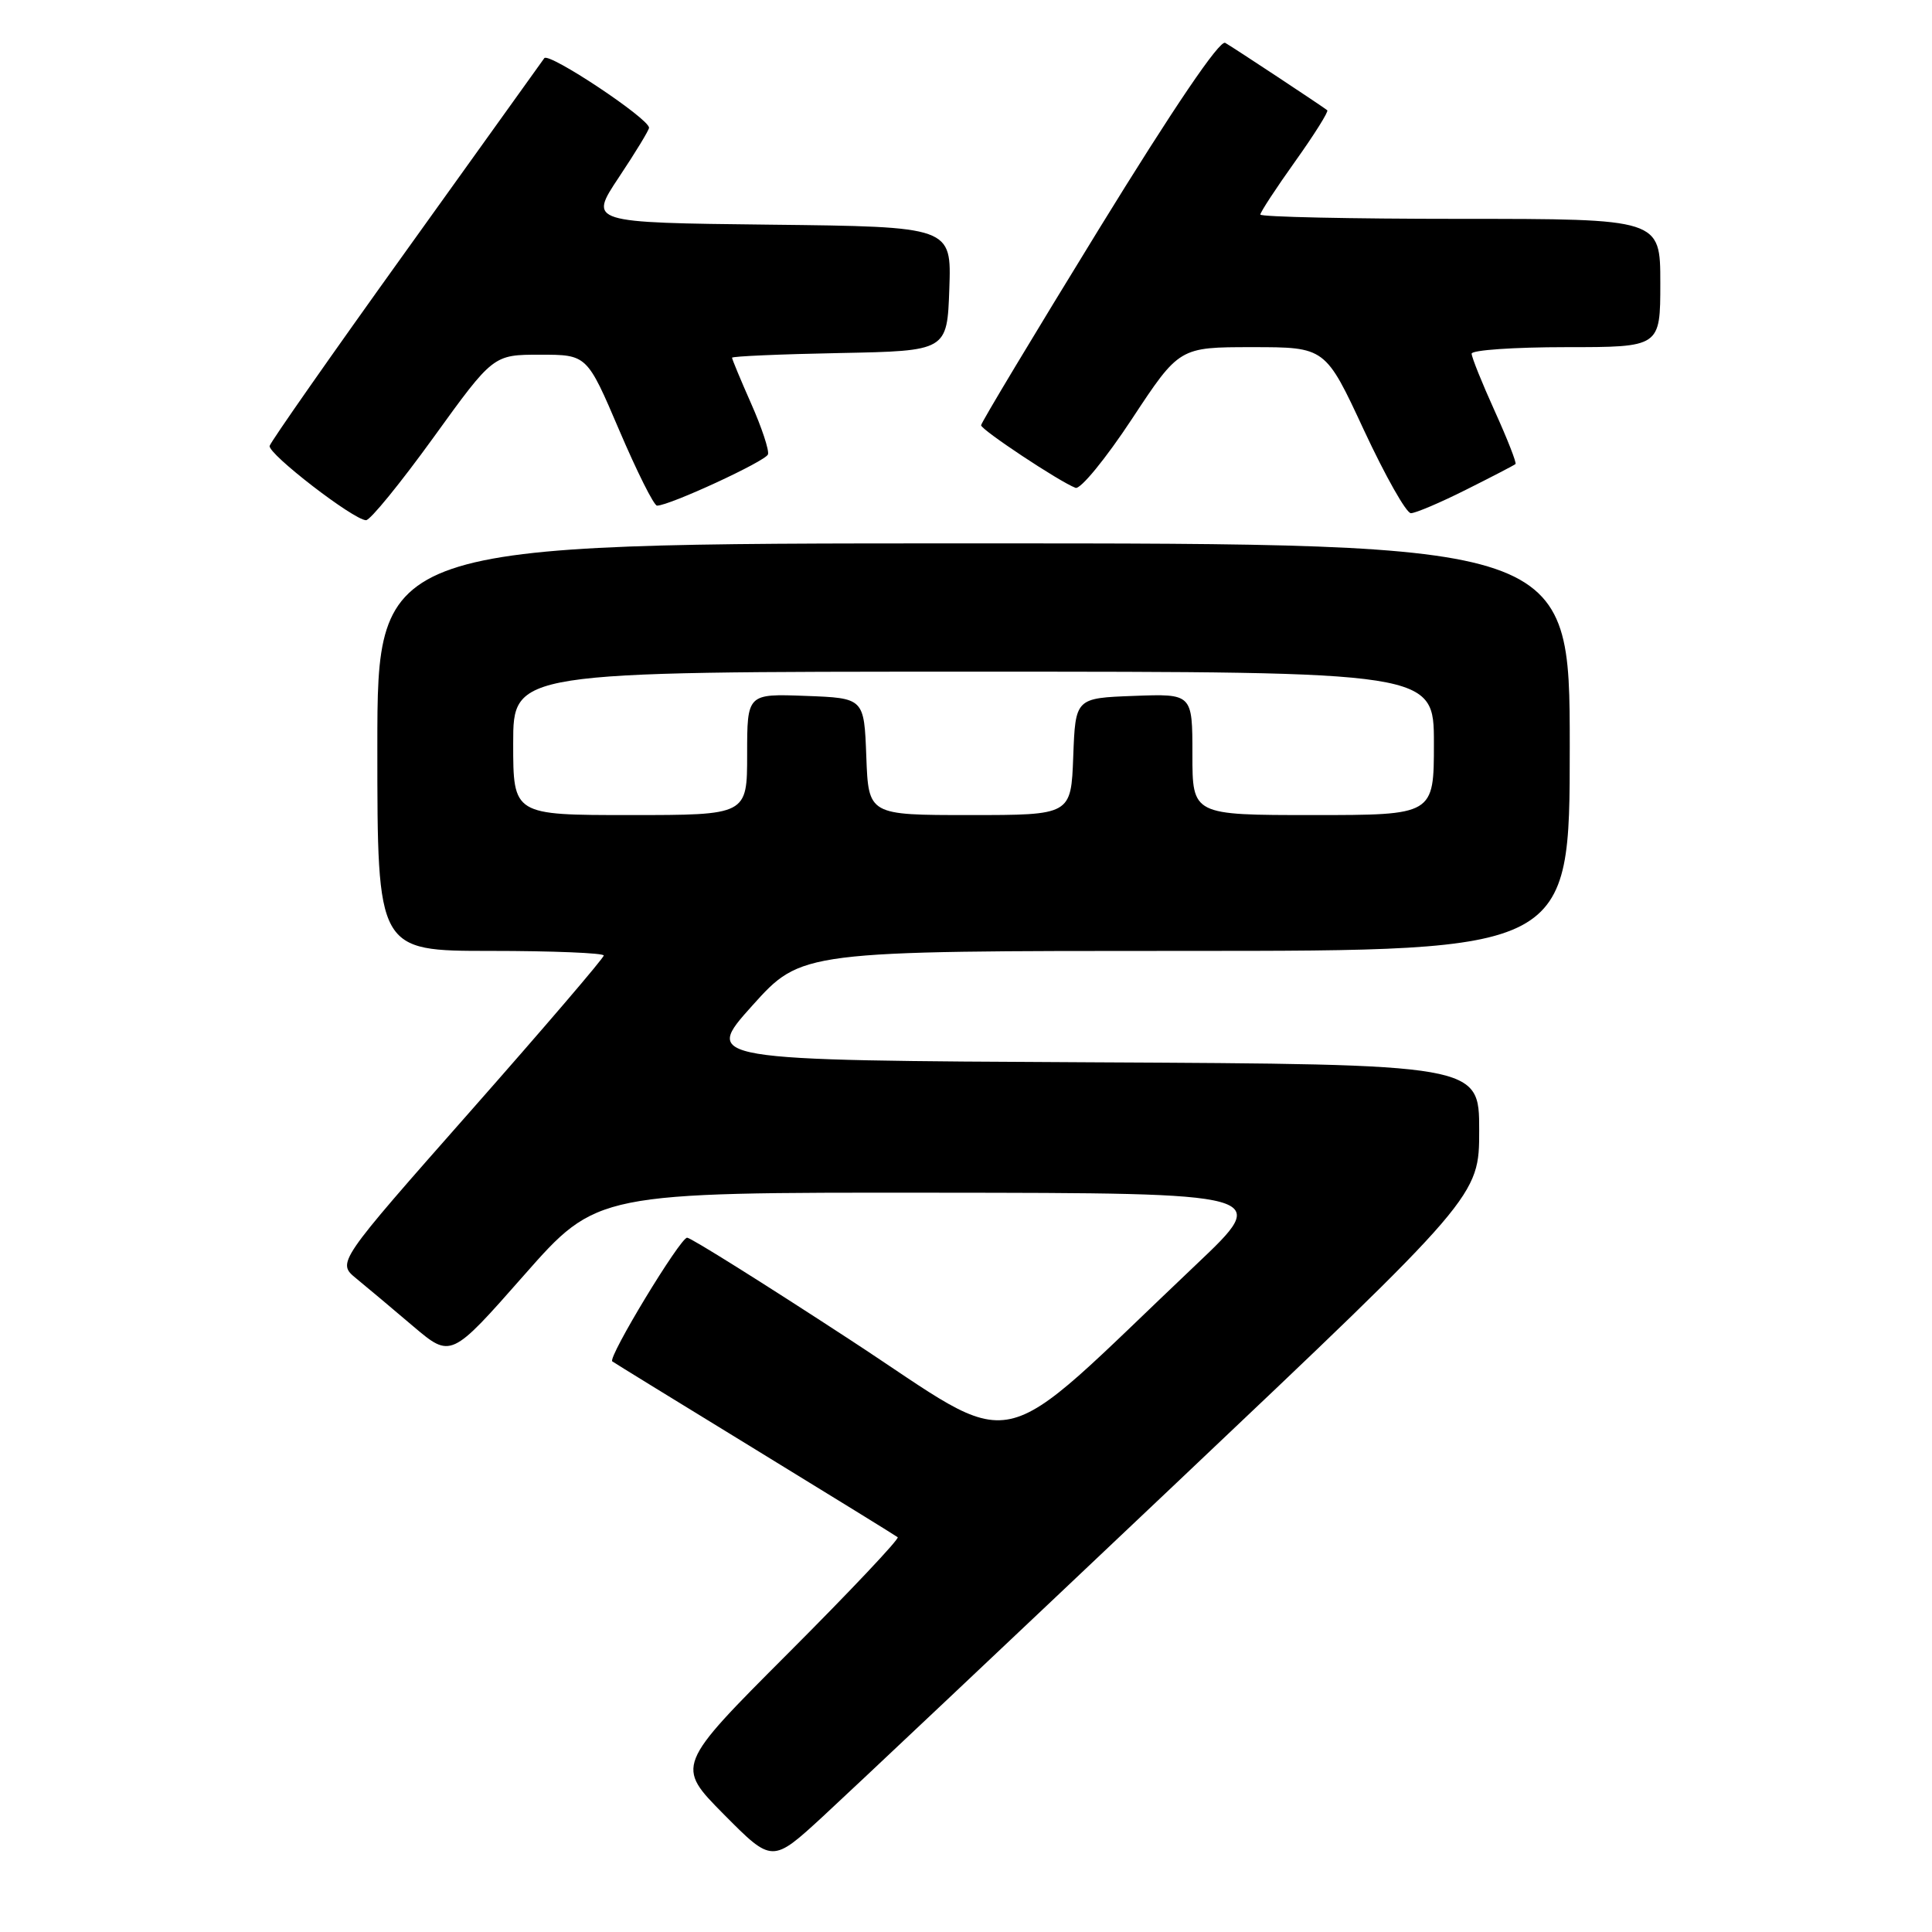 <?xml version="1.0" encoding="UTF-8" standalone="no"?>
<!DOCTYPE svg PUBLIC "-//W3C//DTD SVG 1.1//EN" "http://www.w3.org/Graphics/SVG/1.1/DTD/svg11.dtd" >
<svg xmlns="http://www.w3.org/2000/svg" xmlns:xlink="http://www.w3.org/1999/xlink" version="1.1" viewBox="0 0 256 256">
 <g >
 <path fill="currentColor"
d=" M 155.88 196.50 C 196.00 158.51 196.00 158.51 196.00 149.76 C 196.00 141.02 196.00 141.02 144.58 140.76 C 93.17 140.50 93.17 140.50 99.68 133.25 C 106.20 126.00 106.20 126.00 157.10 126.00 C 208.00 126.00 208.00 126.00 208.00 99.00 C 208.00 72.00 208.00 72.00 129.00 72.00 C 50.00 72.00 50.00 72.00 50.00 99.00 C 50.00 126.00 50.00 126.00 65.00 126.00 C 73.25 126.00 80.00 126.28 80.00 126.61 C 80.00 126.95 72.04 136.24 62.32 147.26 C 44.64 167.30 44.64 167.30 47.20 169.40 C 48.61 170.55 52.01 173.41 54.75 175.74 C 59.75 179.97 59.75 179.97 69.42 168.99 C 79.10 158.00 79.10 158.00 123.80 158.04 C 168.50 158.08 168.50 158.08 158.50 167.56 C 130.91 193.70 135.79 192.65 112.58 177.49 C 101.22 170.07 91.53 164.00 91.05 164.00 C 90.13 164.00 80.50 179.89 81.13 180.39 C 81.33 180.55 89.83 185.77 100.00 192.00 C 110.17 198.23 118.70 203.49 118.95 203.69 C 119.20 203.90 112.69 210.80 104.47 219.03 C 89.54 233.98 89.54 233.98 95.93 240.43 C 102.32 246.87 102.32 246.87 109.04 240.69 C 112.74 237.28 133.81 217.40 155.88 196.50 Z  M 57.43 57.98 C 65.36 47.00 65.36 47.00 71.57 47.00 C 77.78 47.00 77.78 47.00 82.05 57.00 C 84.40 62.50 86.65 67.00 87.06 67.00 C 88.71 67.00 101.46 61.11 101.76 60.21 C 101.94 59.68 100.94 56.66 99.54 53.50 C 98.14 50.34 97.00 47.59 97.00 47.40 C 97.00 47.21 103.41 46.93 111.25 46.78 C 125.50 46.50 125.50 46.50 125.79 38.27 C 126.08 30.04 126.08 30.04 102.05 29.77 C 78.01 29.50 78.01 29.50 82.00 23.50 C 84.20 20.20 86.00 17.24 86.00 16.93 C 86.00 15.71 72.69 6.87 72.12 7.71 C 71.78 8.20 63.50 19.74 53.73 33.36 C 43.96 46.97 35.86 58.55 35.73 59.08 C 35.48 60.13 46.85 68.90 48.50 68.93 C 49.05 68.95 53.07 64.01 57.43 57.98 Z  M 194.28 64.88 C 197.70 63.17 200.64 61.64 200.81 61.49 C 200.98 61.34 199.74 58.18 198.06 54.47 C 196.38 50.76 195.00 47.34 195.00 46.86 C 195.00 46.39 200.62 46.00 207.50 46.00 C 220.00 46.00 220.00 46.00 220.00 37.50 C 220.00 29.00 220.00 29.00 193.50 29.00 C 178.93 29.00 167.00 28.74 167.00 28.43 C 167.00 28.12 169.08 24.94 171.62 21.38 C 174.16 17.82 176.07 14.77 175.87 14.61 C 175.24 14.10 163.56 6.38 162.35 5.68 C 161.62 5.25 155.51 14.27 145.60 30.38 C 137.02 44.34 130.00 56.02 130.00 56.35 C 130.00 56.95 140.36 63.82 142.51 64.64 C 143.15 64.89 146.51 60.79 149.97 55.54 C 156.26 46.00 156.26 46.00 165.94 46.00 C 175.62 46.00 175.62 46.00 180.73 57.00 C 183.55 63.05 186.34 68.00 186.95 68.00 C 187.56 68.00 190.86 66.60 194.28 64.88 Z  M 68.00 98.50 C 68.00 89.00 68.00 89.00 129.00 89.00 C 190.00 89.00 190.00 89.00 190.00 98.50 C 190.00 108.00 190.00 108.00 174.00 108.00 C 158.00 108.00 158.00 108.00 158.00 99.96 C 158.00 91.92 158.00 91.92 150.25 92.21 C 142.50 92.50 142.50 92.50 142.21 100.25 C 141.92 108.00 141.92 108.00 128.50 108.00 C 115.08 108.00 115.08 108.00 114.79 100.25 C 114.50 92.50 114.50 92.50 106.75 92.21 C 99.00 91.92 99.00 91.92 99.00 99.96 C 99.00 108.00 99.00 108.00 83.50 108.00 C 68.00 108.00 68.00 108.00 68.00 98.50 Z "/>
</g>
</svg>